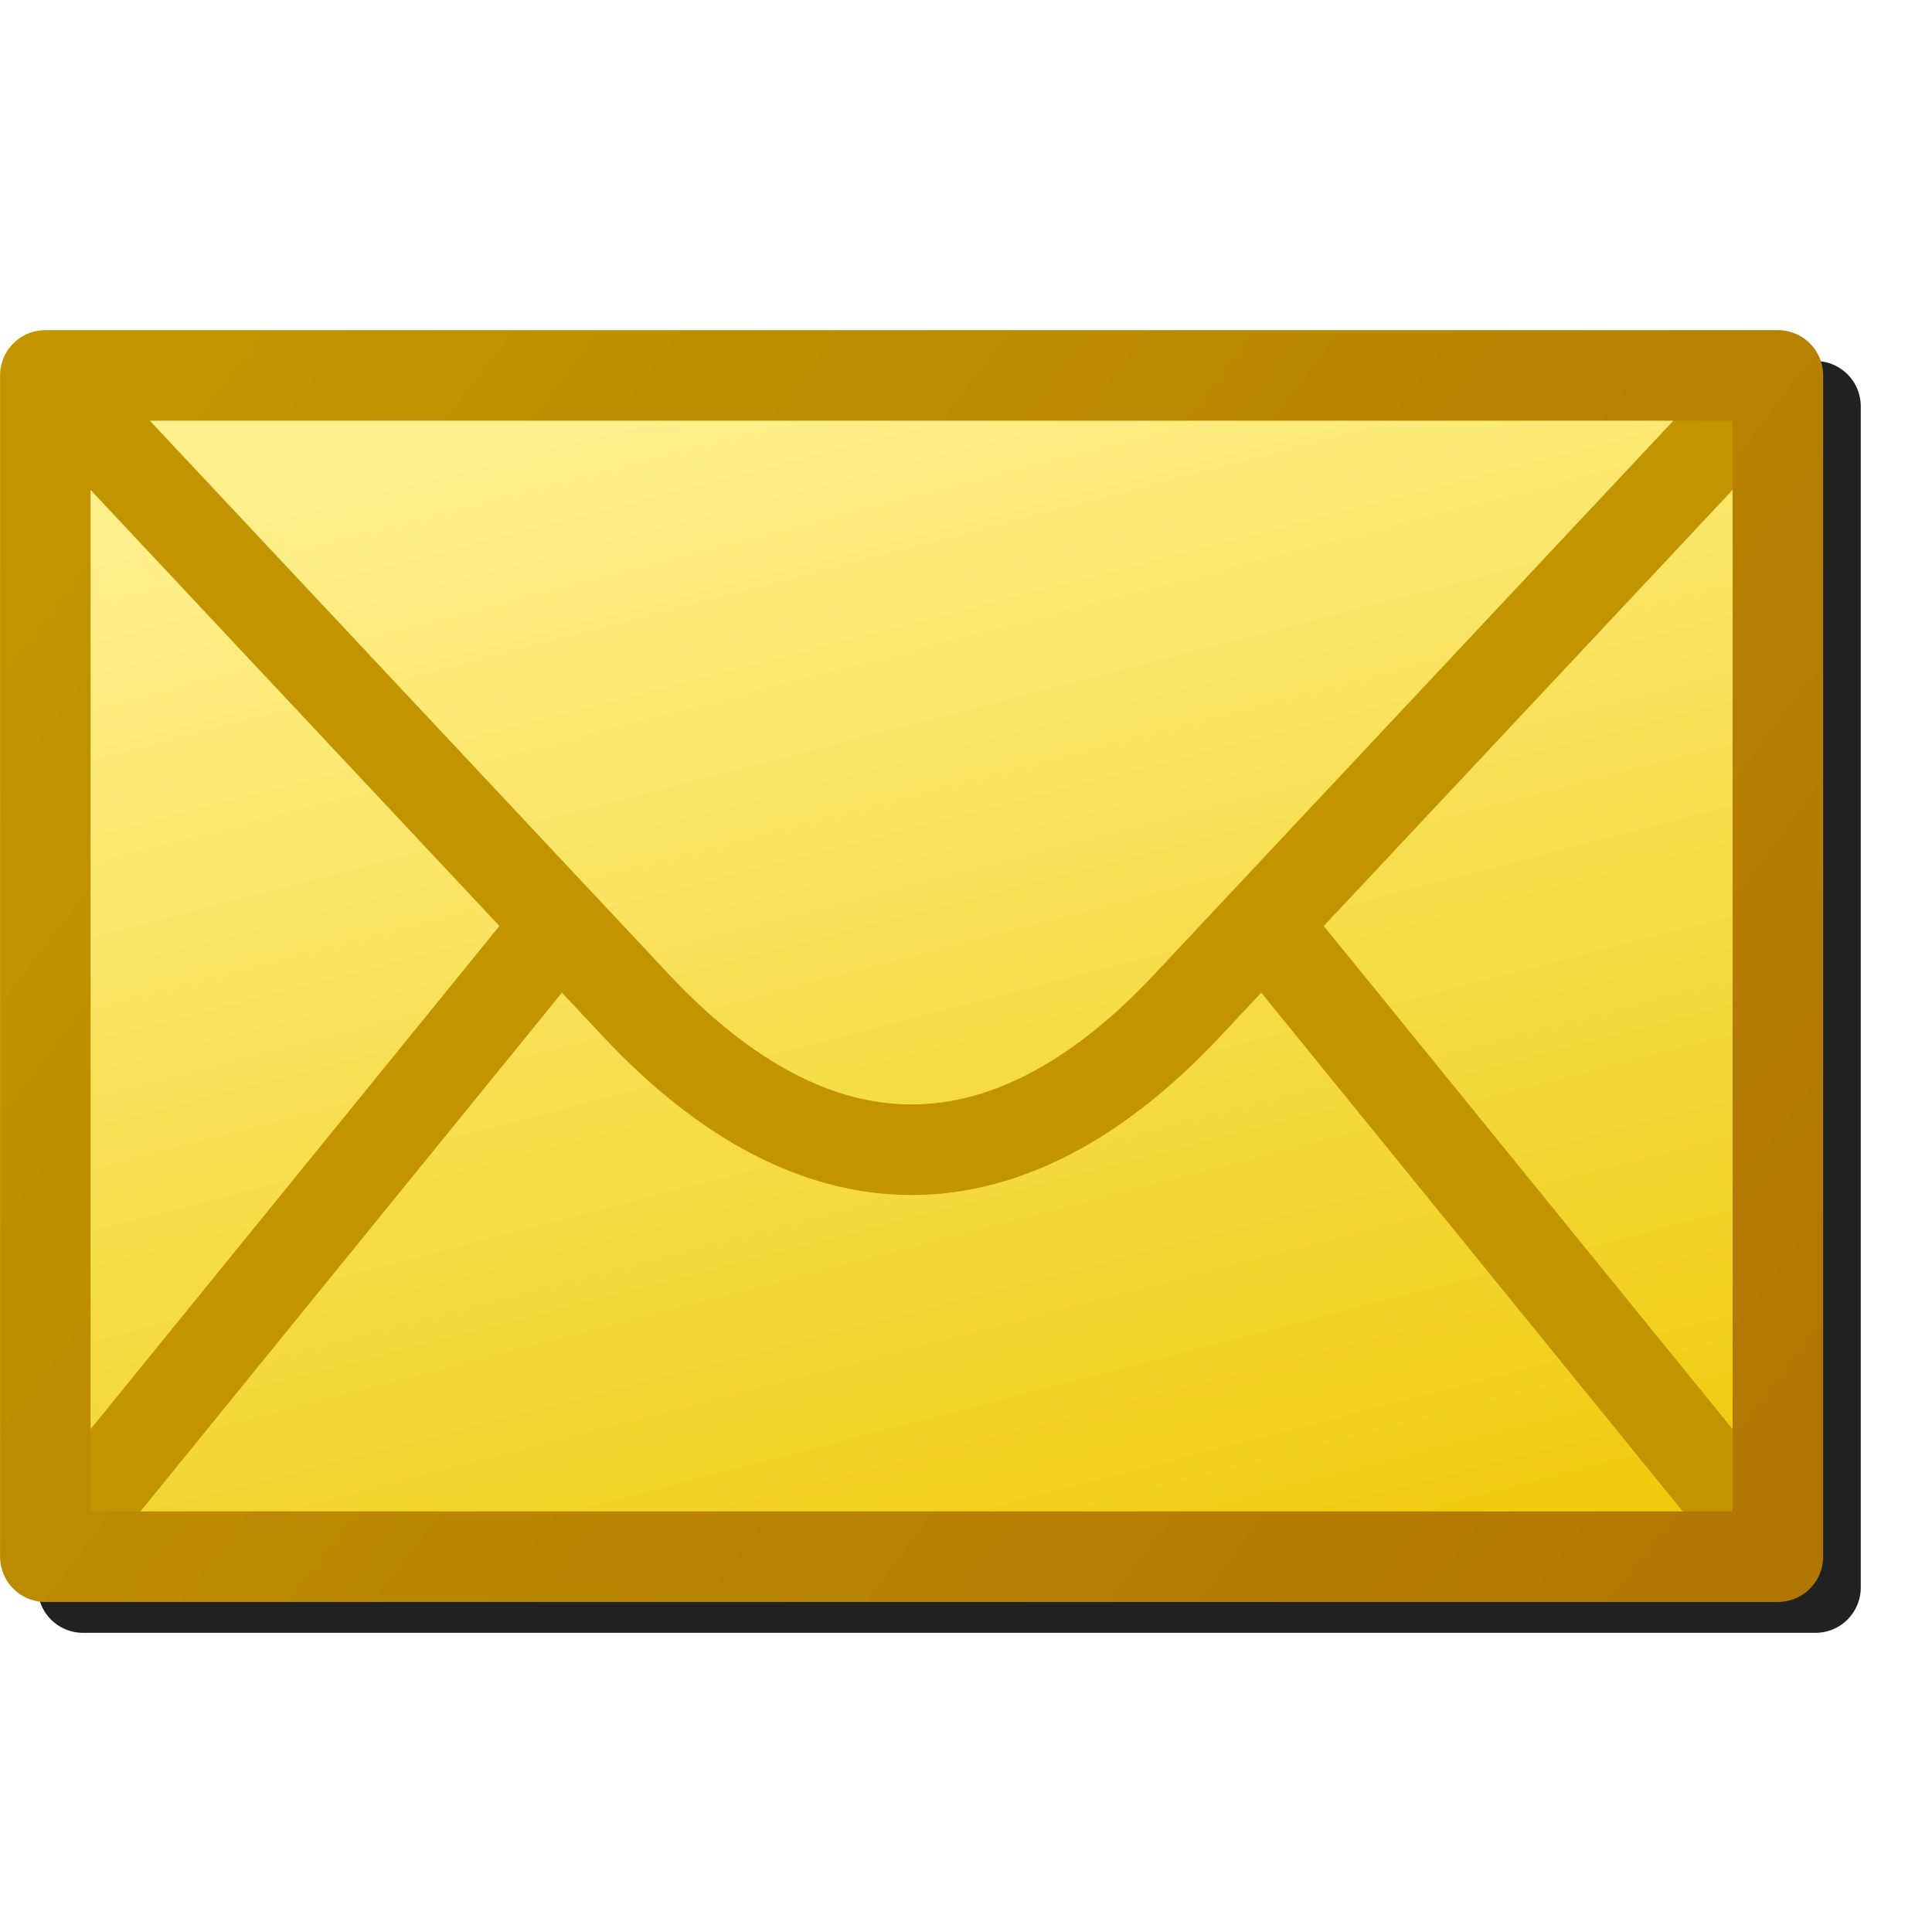 <svg version="1.1" viewBox="0 0 256 256" xmlns="http://www.w3.org/2000/svg" xmlns:xlink="http://www.w3.org/1999/xlink"><defs><linearGradient id="linearGradient1404" x1="25.541" x2="237.3" y1="36.45" y2="197.57" gradientTransform="matrix(.094 0 0 .094 11.414 27.649)" gradientUnits="userSpaceOnUse"><stop stop-color="#c29500" offset="0"/><stop stop-color="#b27702" offset="1"/></linearGradient><linearGradient id="linearGradient38998" x1="131.54" x2="82.017" y1="235.08" y2="44.275" gradientTransform="matrix(.094 0 0 .094 11.414 27.649)" gradientUnits="userSpaceOnUse"><stop stop-color="#edc700" offset="0"/><stop stop-color="#fff08c" offset="1"/></linearGradient><filter id="filter166714" x="-.041" y="-.058" width="1.081" height="1.117" color-interpolation-filters="sRGB"><feGaussianBlur stdDeviation="4.101"/></filter></defs><g transform="translate(-12.568)"><path d="m23.568 47.838a6.001 6.001 0 0 0-6 6v156.52a6.001 6.001 0 0 0 6 6h229.56a6.001 6.001 0 0 0 6-6v-156.52a6.001 6.001 0 0 0-6-6z" fill="#212121" fill-rule="evenodd" filter="url(#filter166714)" stop-color="#000000"/><g transform="matrix(10.435 0 0 10.435 -117.79 -273.74)" stroke-width="1.15"><rect x="13.068" y="31" width="22" height="15" fill="url(#linearGradient38998)" fill-rule="evenodd" stop-color="#000000"/><g fill="none" stroke-width="1.15"><g stroke="#c29500"><path d="m13.068 46 6.5-8"/><path d="m13.068 31 7.5 8c2.272 2.424 4.692 2.462 7 0l7.5-8"/><path d="m28.568 38 6.5 8"/></g><rect x="13.068" y="31" width="22" height="15" stop-color="#000000" stroke="url(#linearGradient1404)" stroke-linecap="round" stroke-linejoin="round"/></g></g></g></svg>
